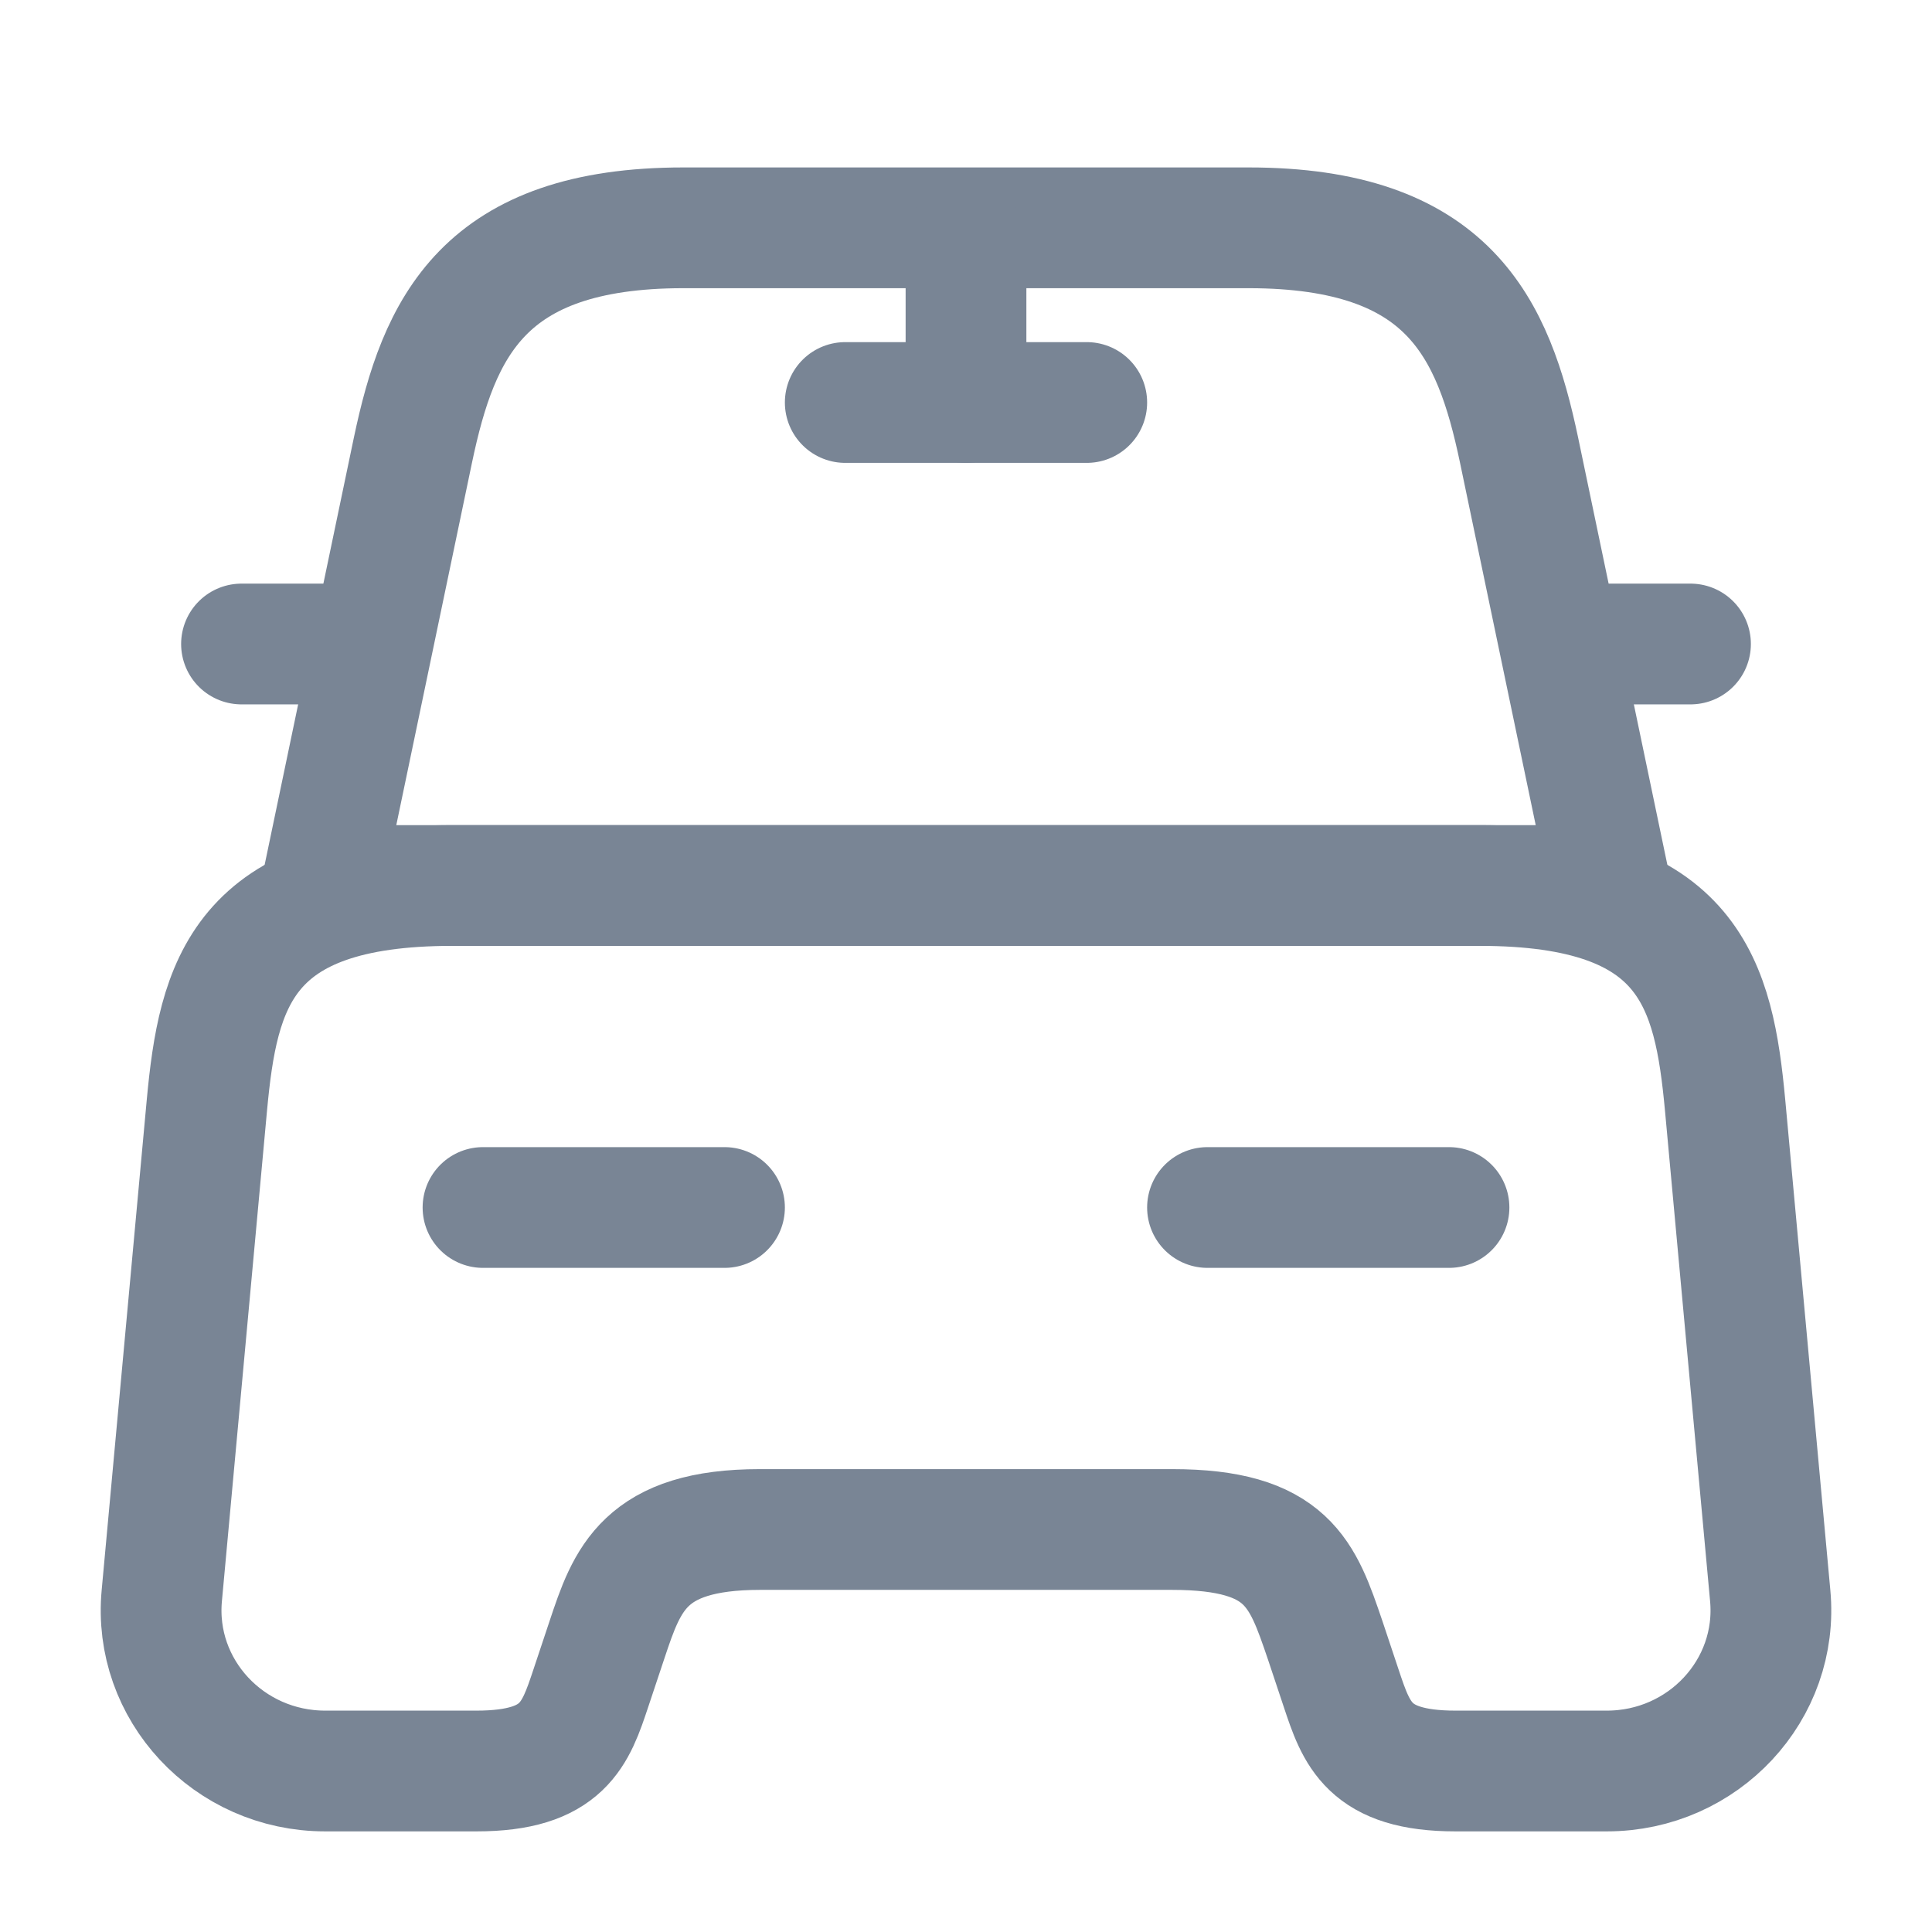 <svg width="24" height="24" viewBox="0 0 24 24" fill="none" xmlns="http://www.w3.org/2000/svg">
<path d="M15.51 2.83H8.49C6 2.83 5.45 4.07 5.13 5.59L4 11H20L18.87 5.59C18.55 4.07 18 2.83 15.51 2.83Z" stroke="#798595" stroke-width="1.5" stroke-linecap="round" stroke-linejoin="round"/>
<path d="M21.99 19.82C22.1 20.99 21.16 22 19.96 22H18.08C17 22 16.85 21.54 16.66 20.97L16.46 20.37C16.18 19.55 16 19 14.56 19H9.44C8 19 7.79 19.62 7.54 20.37L7.34 20.97C7.15 21.54 7 22 5.92 22H4.04C2.84 22 1.9 20.99 2.01 19.82L2.57 13.73C2.71 12.23 3 11 5.62 11H18.38C21 11 21.29 12.23 21.43 13.73L21.99 19.82Z" stroke="#798595" stroke-width="1.5" stroke-linecap="round" stroke-linejoin="round"/>
<path d="M4 8H3" stroke="#798595" stroke-width="1.5" stroke-linecap="round" stroke-linejoin="round"/>
<path d="M21 8H20" stroke="#798595" stroke-width="1.5" stroke-linecap="round" stroke-linejoin="round"/>
<path d="M12 3V5" stroke="#798595" stroke-width="1.5" stroke-linecap="round" stroke-linejoin="round"/>
<path d="M10.5 5H13.5" stroke="#798595" stroke-width="1.5" stroke-linecap="round" stroke-linejoin="round"/>
<path d="M6 15H9" stroke="#798595" stroke-width="1.5" stroke-linecap="round" stroke-linejoin="round"/>
<path d="M15 15H18" stroke="#798595" stroke-width="1.5" stroke-linecap="round" stroke-linejoin="round"/>
</svg>
